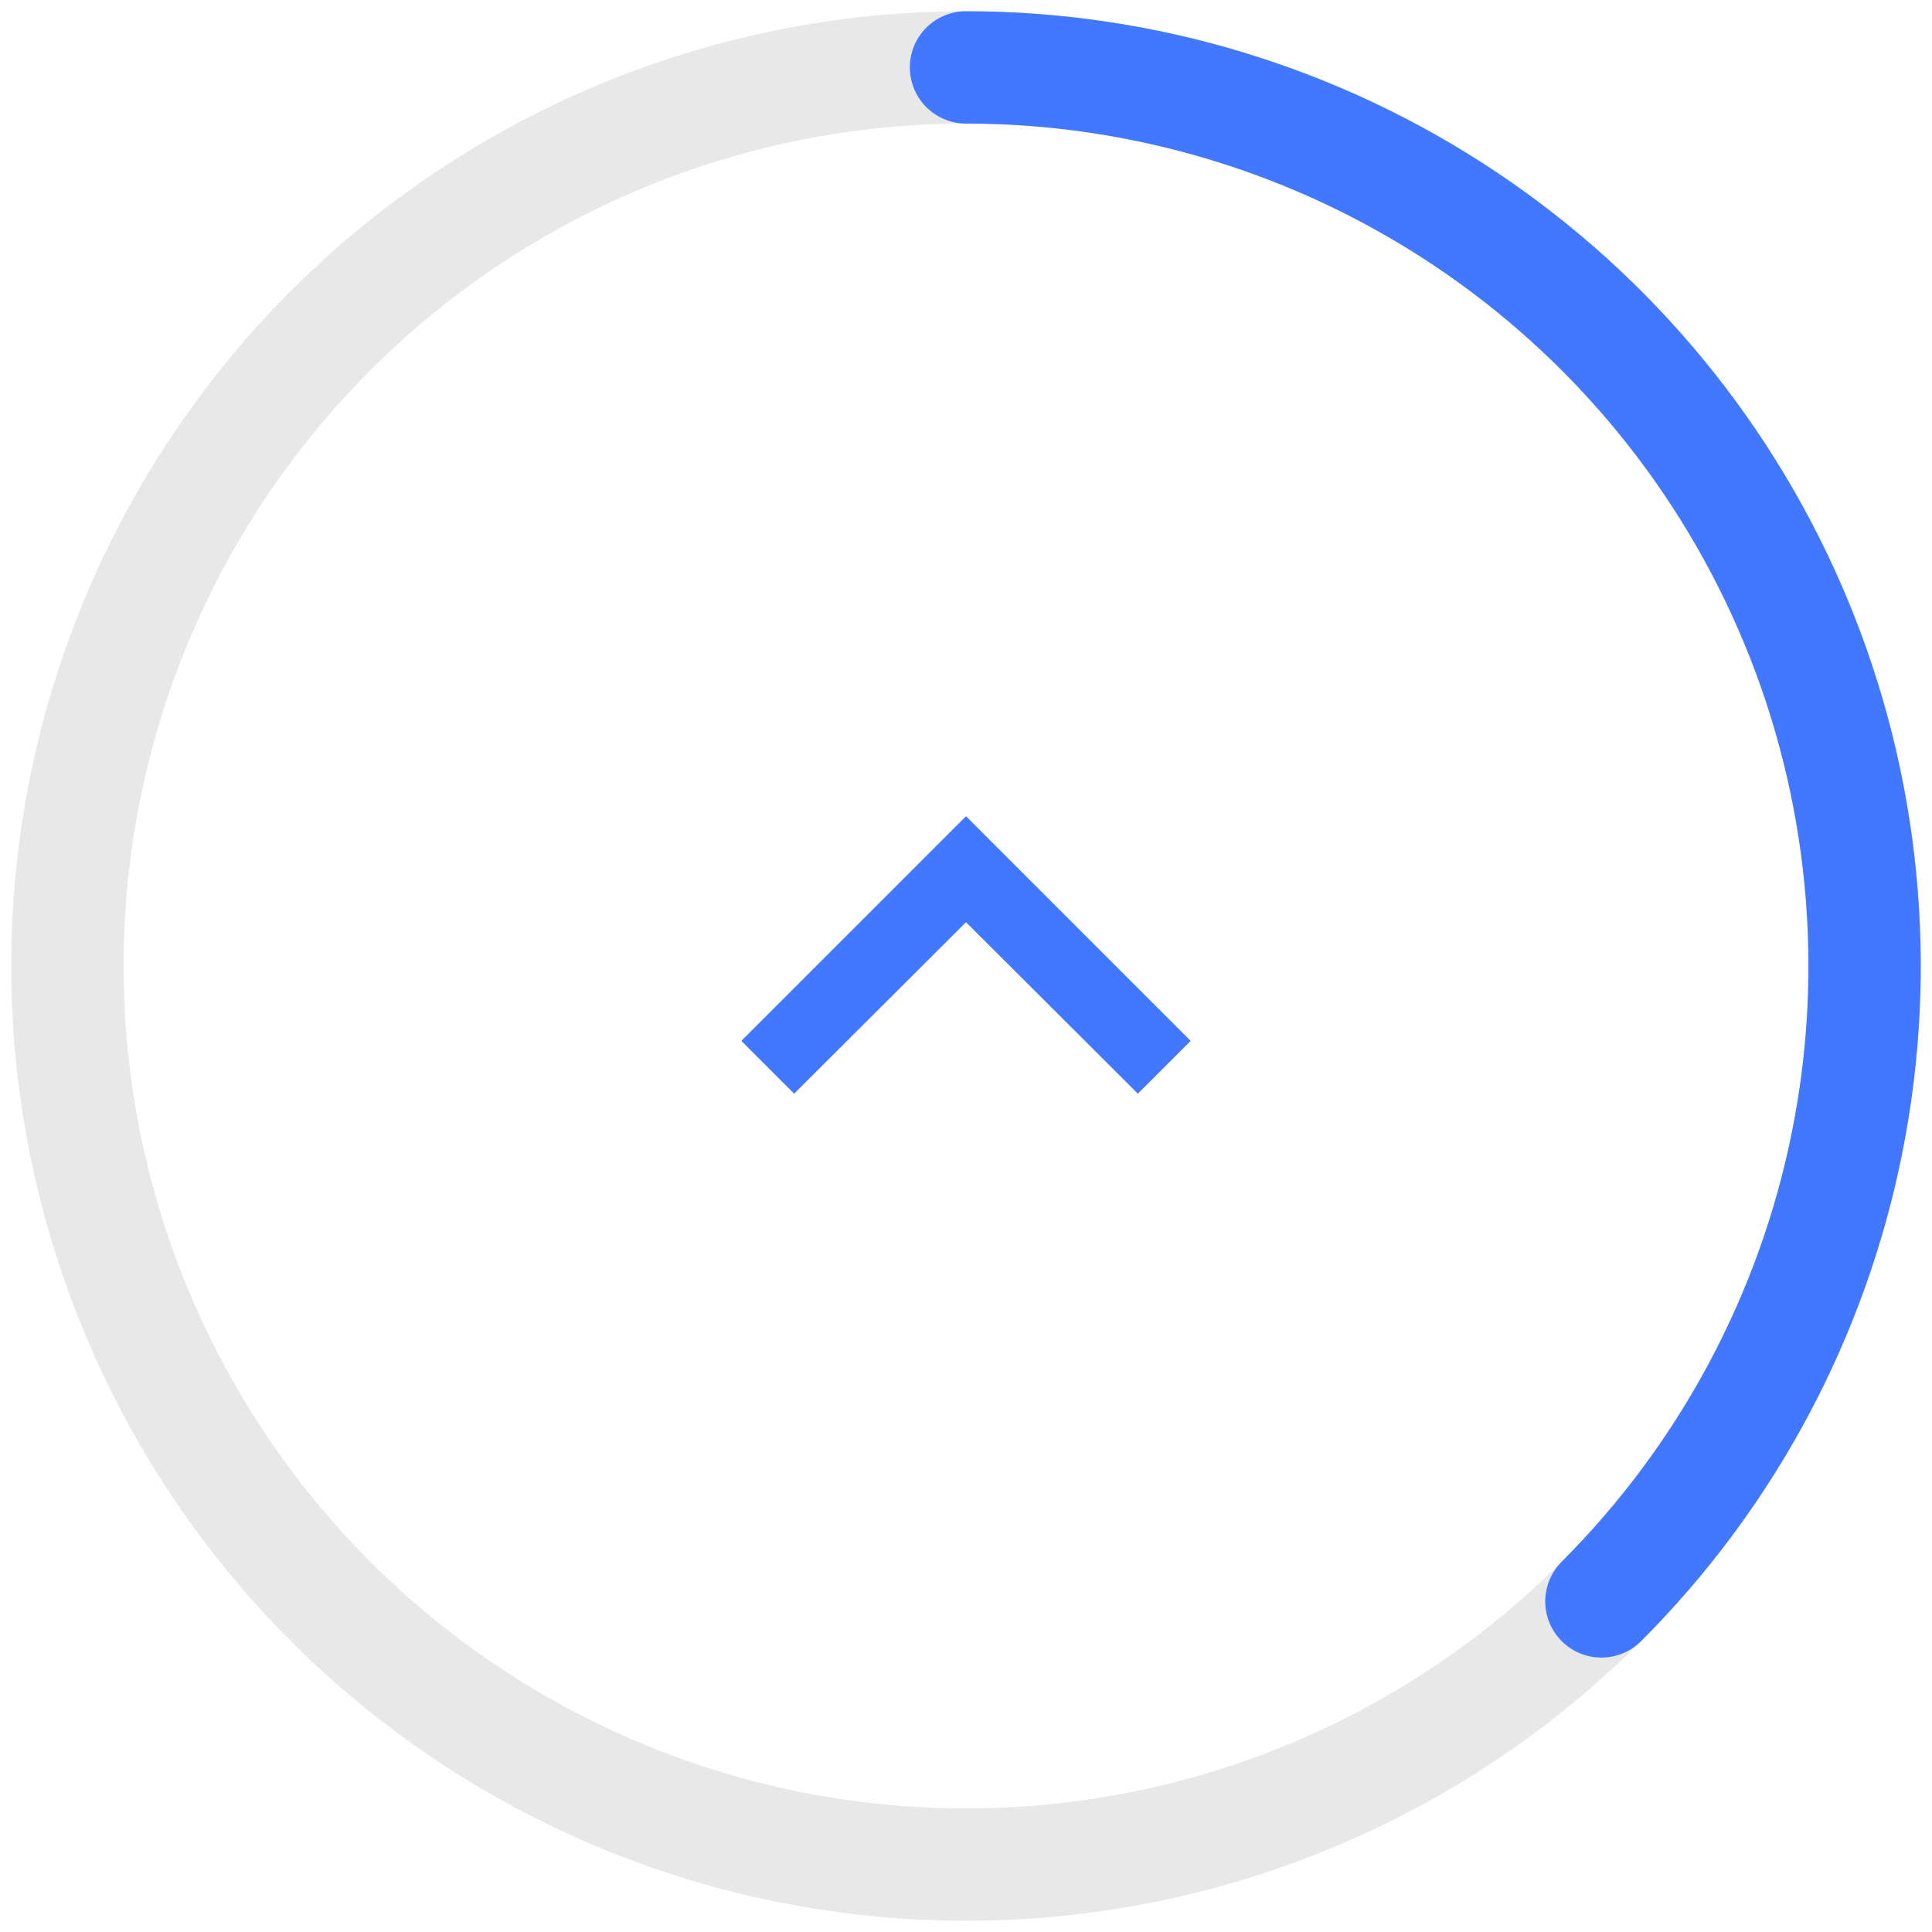 <svg width="86" height="86" viewBox="0 0 86 86" fill="none" xmlns="http://www.w3.org/2000/svg">
<circle cx="43" cy="43" r="40" stroke="#E8E8E8" stroke-width="5"/>
<path d="M71.284 71.284C76.878 65.69 80.688 58.563 82.231 50.804C83.775 43.044 82.983 35.002 79.955 27.693C76.928 20.384 71.801 14.136 65.223 9.741C58.645 5.346 50.911 3 43 3" stroke="#4277FF" stroke-width="5" stroke-linecap="round"/>
<path d="M35.35 48.683L43 41.05L50.65 48.683L53 46.333L43 36.333L33 46.333L35.35 48.683Z" fill="#4277FF"/>
</svg>
